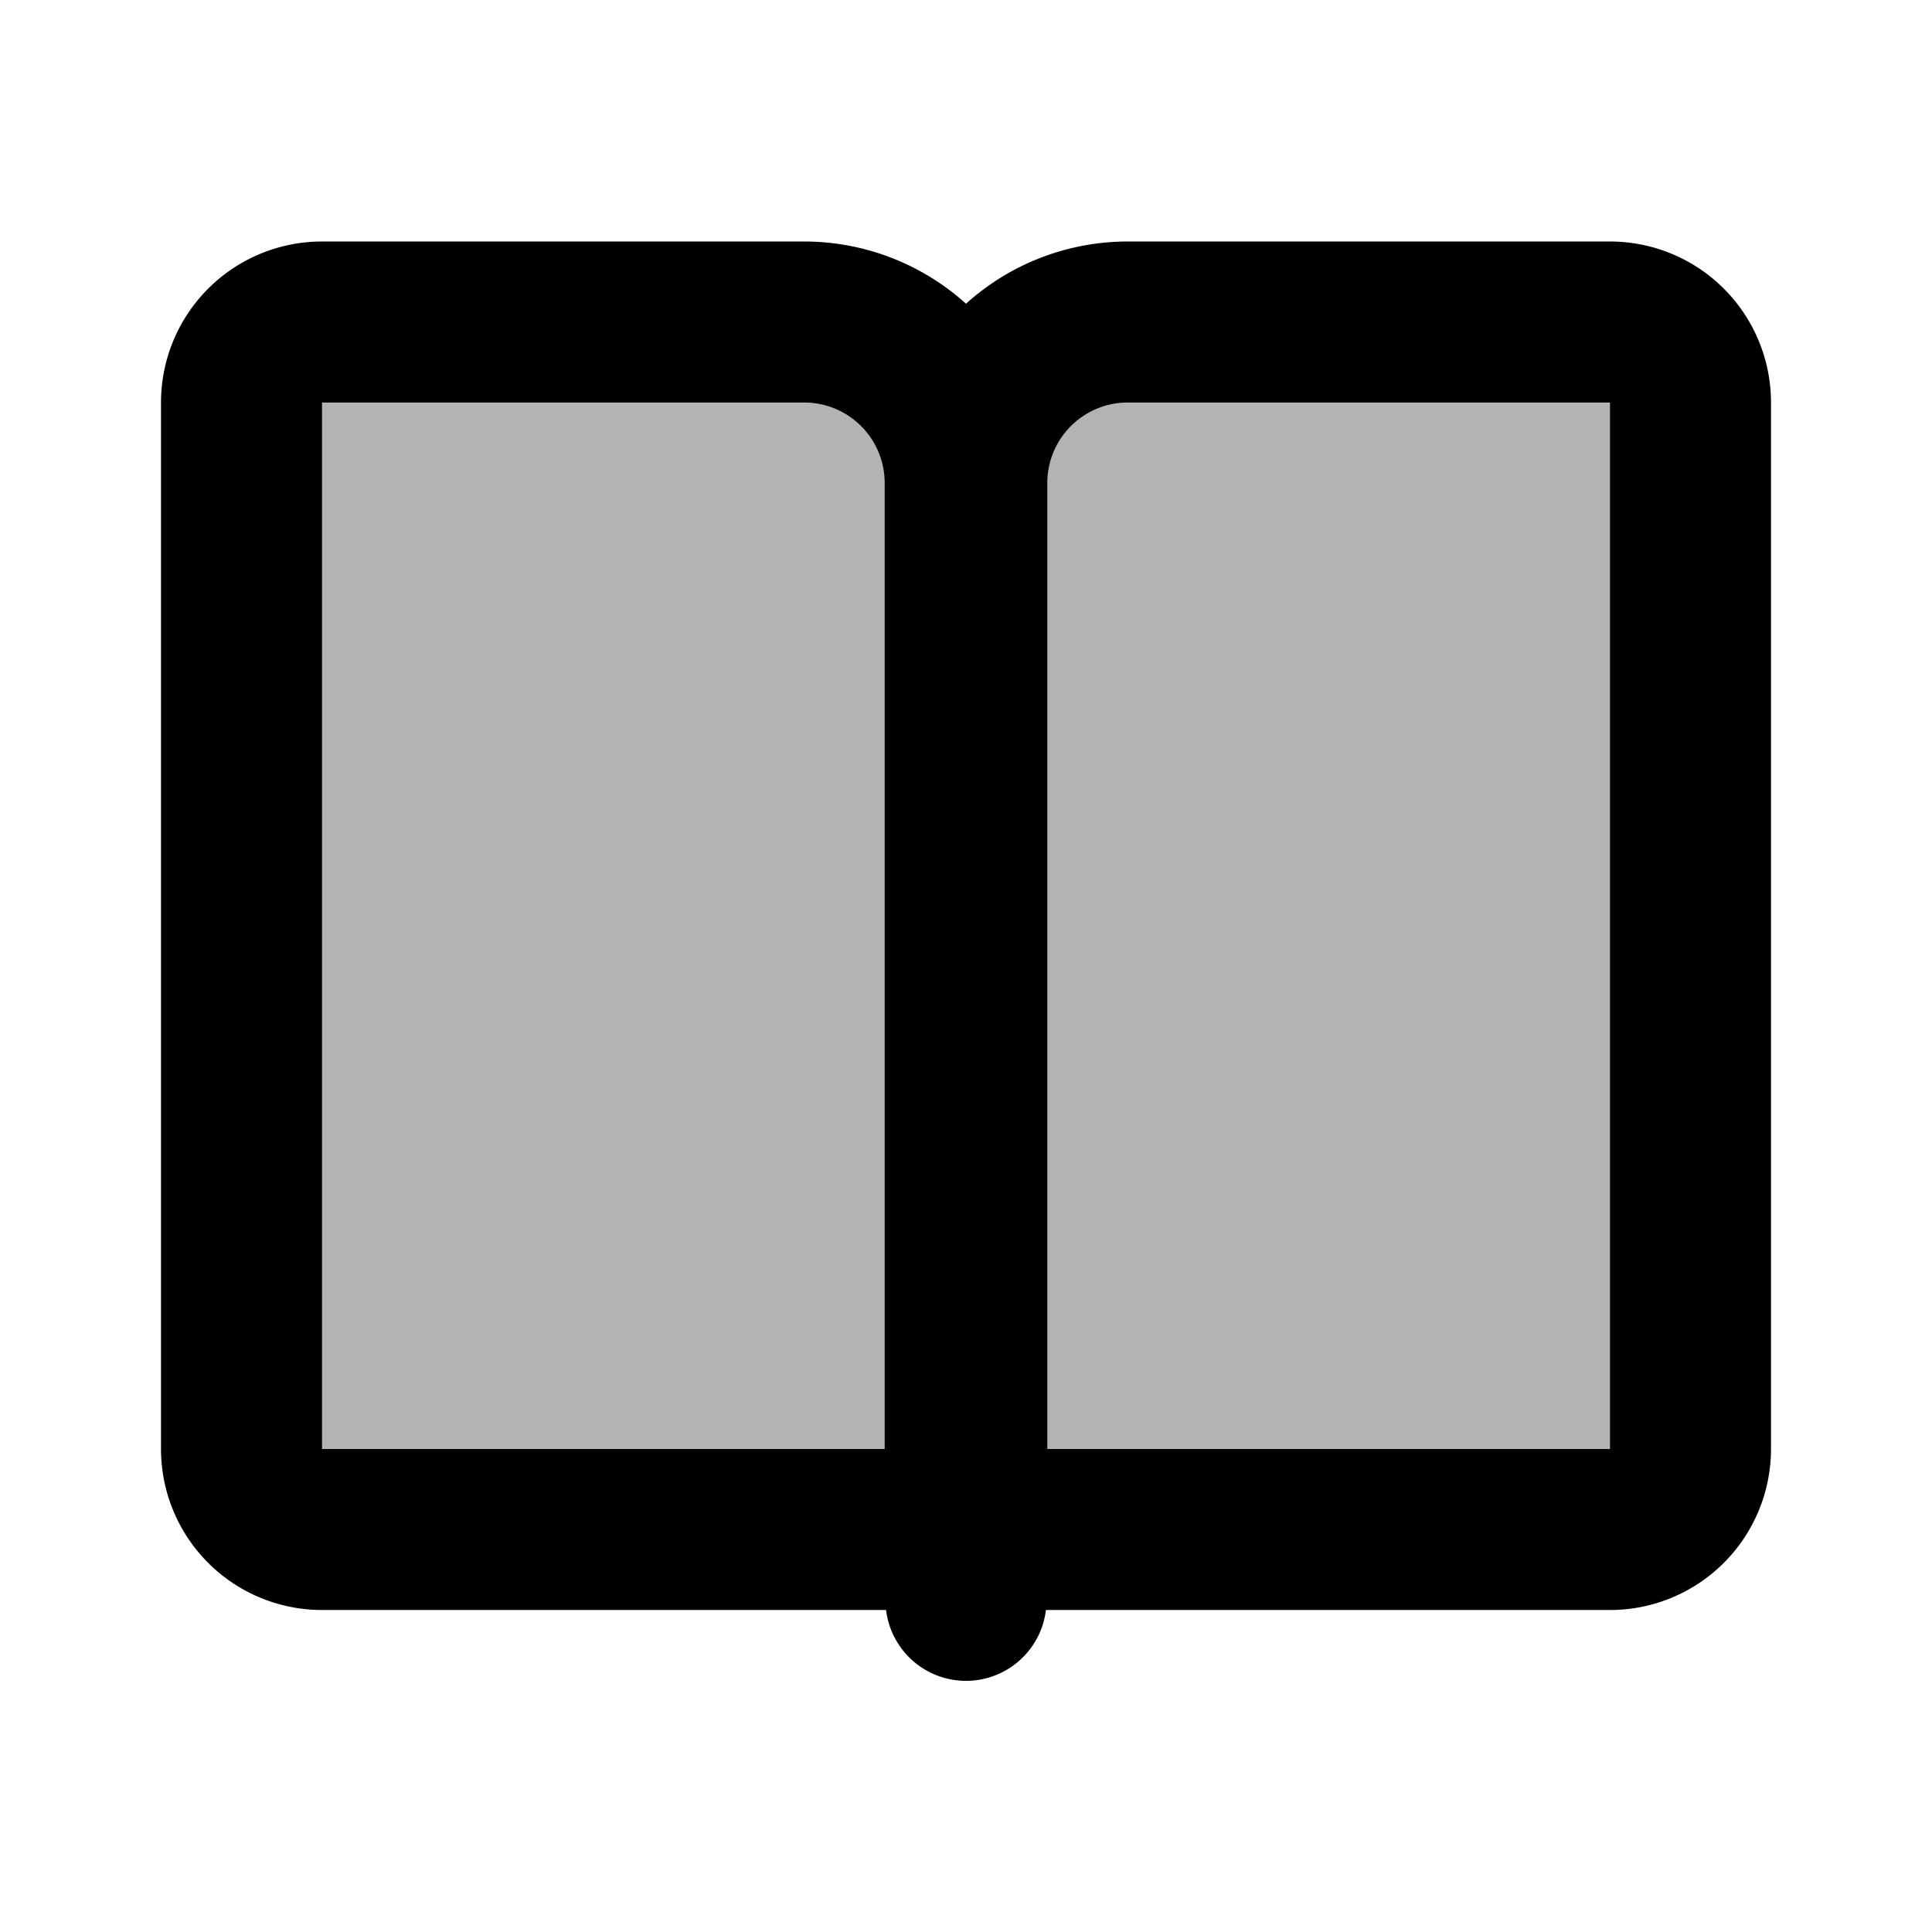 <svg xmlns="http://www.w3.org/2000/svg" width="24" height="24" viewBox="0 0 24 24" fill="none">
    <g fill="currentColor" opacity=".3">
        <path d="M3 5a1 1 0 0 1 1-1h5.99a2 2 0 0 1 2 2v13H4a1 1 0 0 1-1-1zM12.01 6a2 2 0 0 1 2-2H20a1 1 0 0 1 1 1v13a1 1 0 0 1-1 1h-7.99z"/>
    </g>
    <path stroke="currentColor" stroke-linecap="round" stroke-width="2" d="M12 19.88V19m-.01 0V6a2 2 0 0 0-2-2H4a1 1 0 0 0-1 1v13a1 1 0 0 0 1 1zm.02 0H20a1 1 0 0 0 1-1V5a1 1 0 0 0-1-1h-5.99a2 2 0 0 0-2 2z"/>
</svg>